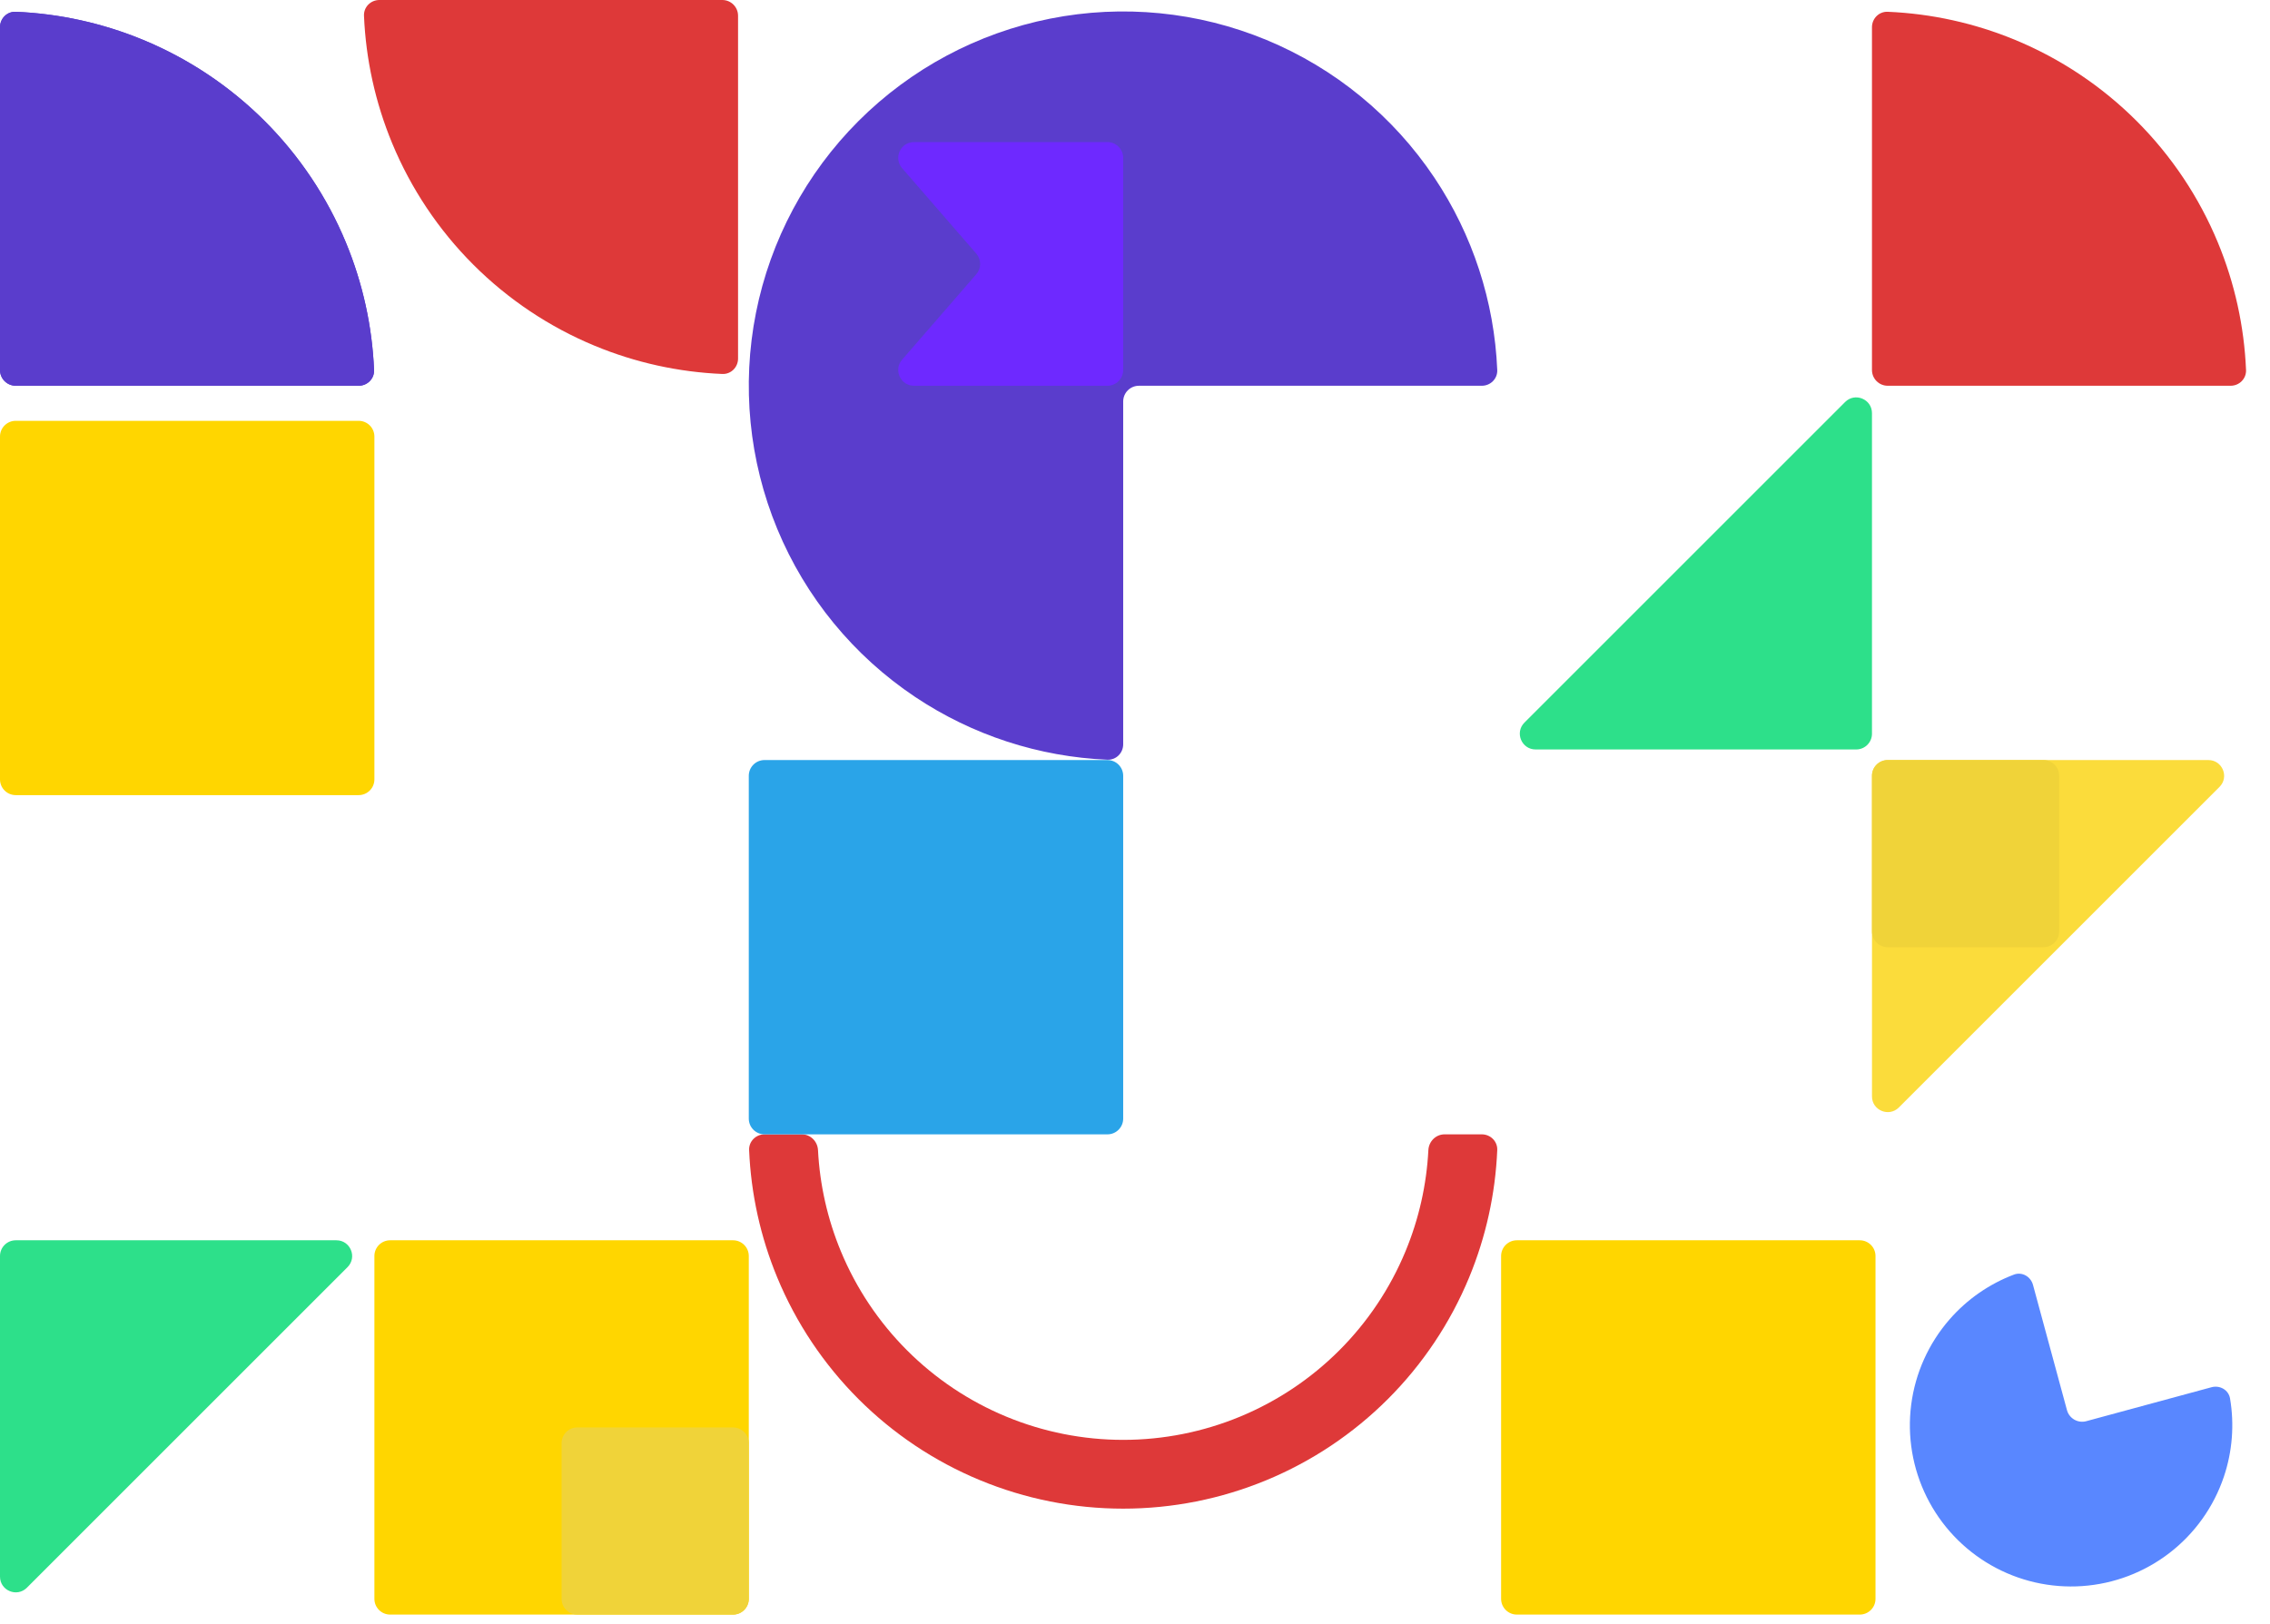 <svg width="721" height="516" viewBox="0 0 721 516" fill="none" xmlns="http://www.w3.org/2000/svg">
<path d="M470.663 122.554C473.424 122.554 475.674 120.314 475.557 117.555C474.642 95.788 467.761 74.655 455.622 56.488C442.555 36.932 423.983 21.69 402.254 12.69C380.525 3.689 356.615 1.335 333.548 5.923C310.48 10.511 289.292 21.837 272.661 38.468C256.03 55.098 244.705 76.287 240.116 99.354C235.528 122.422 237.883 146.332 246.883 168.061C255.884 189.79 271.125 208.362 290.681 221.428C308.849 233.567 329.981 240.448 351.748 241.364C354.507 241.48 356.747 239.231 356.747 236.469V127.554C356.747 124.792 358.986 122.554 361.747 122.554H470.663Z" fill="#5A3DCC"/>
<path d="M702.414 440.728C705.079 440.005 707.851 441.578 708.31 444.301C709.709 452.588 709.05 461.119 706.356 469.134C703.129 478.733 697.129 487.16 689.113 493.349C681.097 499.538 671.426 503.212 661.322 503.904C651.219 504.597 641.137 502.278 632.351 497.241C623.565 492.203 616.471 484.674 611.965 475.605C607.458 466.535 605.743 456.333 607.034 446.289C608.326 436.244 612.567 426.808 619.222 419.174C624.778 412.801 631.807 407.922 639.665 404.943C642.247 403.964 645.005 405.561 645.728 408.226L656.511 447.994C657.234 450.659 659.981 452.234 662.646 451.511L702.414 440.728Z" fill="#5685FF" fill-opacity="0.98"/>
<path d="M242.831 360.385C240.07 360.385 237.82 362.624 237.937 365.383C238.522 379.293 241.546 393.005 246.883 405.892C252.859 420.319 261.619 433.428 272.661 444.471C283.703 455.513 296.812 464.272 311.24 470.248C325.667 476.224 341.131 479.3 356.747 479.3C372.363 479.3 387.826 476.224 402.254 470.248C416.682 464.272 429.791 455.513 440.833 444.471C451.875 433.428 460.635 420.319 466.611 405.892C471.948 393.005 474.972 379.293 475.557 365.383C475.674 362.624 473.424 360.385 470.663 360.385H458.811C456.049 360.385 453.824 362.625 453.682 365.383C453.113 376.421 450.662 387.295 446.422 397.529C441.544 409.306 434.395 420.006 425.382 429.019C416.368 438.032 405.668 445.182 393.892 450.06C382.115 454.938 369.494 457.449 356.747 457.449C344 457.449 331.379 454.938 319.602 450.06C307.826 445.182 297.126 438.032 288.112 429.019C279.099 420.006 271.95 409.306 267.072 397.529C262.832 387.295 260.381 376.421 259.812 365.383C259.67 362.625 257.445 360.385 254.683 360.385H242.831Z" fill="#DE3939"/>
<path d="M113.916 122.554C116.677 122.554 118.927 120.314 118.81 117.555C118.225 103.645 115.201 89.933 109.864 77.046C103.888 62.619 95.128 49.51 84.086 38.468C73.044 27.425 59.934 18.666 45.507 12.69C32.621 7.352 18.908 4.328 4.999 3.743C2.24 3.627 1.61122e-07 5.877 3.59877e-07 8.638L8.19912e-06 117.554C8.39787e-06 120.315 2.239 122.554 5 122.554H113.916Z" fill="#5A3DCC"/>
<path d="M113.916 122.554C116.677 122.554 118.927 120.314 118.81 117.555C118.225 103.645 115.201 89.933 109.864 77.046C103.888 62.619 95.128 49.51 84.086 38.468C73.044 27.425 59.934 18.666 45.507 12.69C32.621 7.352 18.908 4.328 4.999 3.743C2.24 3.627 1.61122e-07 5.877 3.59877e-07 8.638L8.19912e-06 117.554C8.39787e-06 120.315 2.239 122.554 5 122.554H113.916Z" fill="#5A3DCC"/>
<path d="M708.494 122.554C711.255 122.554 713.505 120.314 713.389 117.555C712.804 103.645 709.78 89.933 704.442 77.046C698.466 62.619 689.707 49.51 678.664 38.468C667.622 27.425 654.513 18.666 640.085 12.69C627.199 7.352 613.487 4.328 599.577 3.743C596.818 3.627 594.578 5.877 594.578 8.638L594.578 117.554C594.578 120.315 596.817 122.554 599.578 122.554H708.494Z" fill="#DE3939"/>
<path d="M120.506 -7.62939e-06C117.745 -7.62939e-06 115.495 2.24 115.611 4.999C116.197 18.908 119.221 32.621 124.558 45.507C130.534 59.934 139.294 73.044 150.336 84.086C161.378 95.128 174.487 103.888 188.915 109.864C201.801 115.201 215.514 118.225 229.423 118.81C232.182 118.927 234.422 116.677 234.422 113.916L234.422 5C234.422 2.239 232.183 -7.62939e-06 229.422 -7.62939e-06L120.506 -7.62939e-06Z" fill="#DE3939"/>
<path d="M476.784 399.04C476.784 396.279 479.023 394.04 481.784 394.04H590.7C593.461 394.04 595.7 396.279 595.7 399.04V507.956C595.7 510.717 593.461 512.956 590.7 512.956H481.784C479.023 512.956 476.784 510.717 476.784 507.956V399.04Z" fill="#FFD600"/>
<path d="M286.524 53.424C283.714 50.187 286.014 45.146 290.3 45.146H312.932H351.747C354.508 45.146 356.747 47.385 356.747 50.146V117.554C356.747 120.315 354.508 122.554 351.747 122.554H290.3C286.014 122.554 283.714 117.513 286.524 114.276L310.087 87.127C311.719 85.247 311.719 82.453 310.087 80.573L286.524 53.424Z" fill="#6E29FF"/>
<path d="M594.578 246.469C594.578 243.708 596.817 241.469 599.578 241.469H654.036H701.423C705.877 241.469 708.108 246.855 704.958 250.005L603.114 351.849C599.964 354.999 594.578 352.768 594.578 348.314V246.469Z" fill="#FBDC3B"/>
<path d="M0 399.04C0 396.279 2.239 394.04 5 394.04H59.458L106.844 394.04C111.299 394.04 113.53 399.426 110.38 402.576L8.536 504.42C5.386 507.57 0 505.339 0 500.884L0 399.04Z" fill="#2DE08A"/>
<path d="M594.578 233.104C594.578 235.865 592.34 238.104 589.578 238.104L535.12 238.104H487.734C483.279 238.104 481.048 232.718 484.198 229.568L586.043 127.724C589.193 124.574 594.578 126.805 594.578 131.259V233.104Z" fill="#2DE08A"/>
<path d="M0 138.696C0 135.934 2.239 133.696 5 133.696H113.916C116.677 133.696 118.916 135.934 118.916 138.696V247.611C118.916 250.373 116.677 252.611 113.916 252.611H5C2.239 252.611 0 250.373 0 247.611V138.696Z" fill="#FFD600"/>
<path d="M118.916 399.04C118.916 396.279 121.155 394.04 123.916 394.04H232.832C235.593 394.04 237.832 396.279 237.832 399.04V507.956C237.832 510.717 235.593 512.956 232.832 512.956H123.916C121.155 512.956 118.916 510.717 118.916 507.956V399.04Z" fill="#FFD600"/>
<path d="M178.374 458.498C178.374 455.736 180.612 453.498 183.374 453.498H232.831C235.593 453.498 237.831 455.736 237.831 458.498V507.956C237.831 510.717 235.593 512.956 232.831 512.956H183.374C180.612 512.956 178.374 510.717 178.374 507.956V458.498Z" fill="#F0D339"/>
<path d="M594.578 246.469C594.578 243.708 596.817 241.469 599.578 241.469H649.036C651.797 241.469 654.036 243.708 654.036 246.469V295.927C654.036 298.688 651.797 300.927 649.036 300.927H599.578C596.817 300.927 594.578 298.688 594.578 295.927V246.469Z" fill="#F0D339"/>
<path d="M237.831 246.469C237.831 243.708 240.07 241.469 242.831 241.469H351.747C354.508 241.469 356.747 243.708 356.747 246.469V355.385C356.747 358.146 354.508 360.385 351.747 360.385H242.831C240.07 360.385 237.831 358.146 237.831 355.385V246.469Z" fill="#2AA4E8"/>
</svg>
